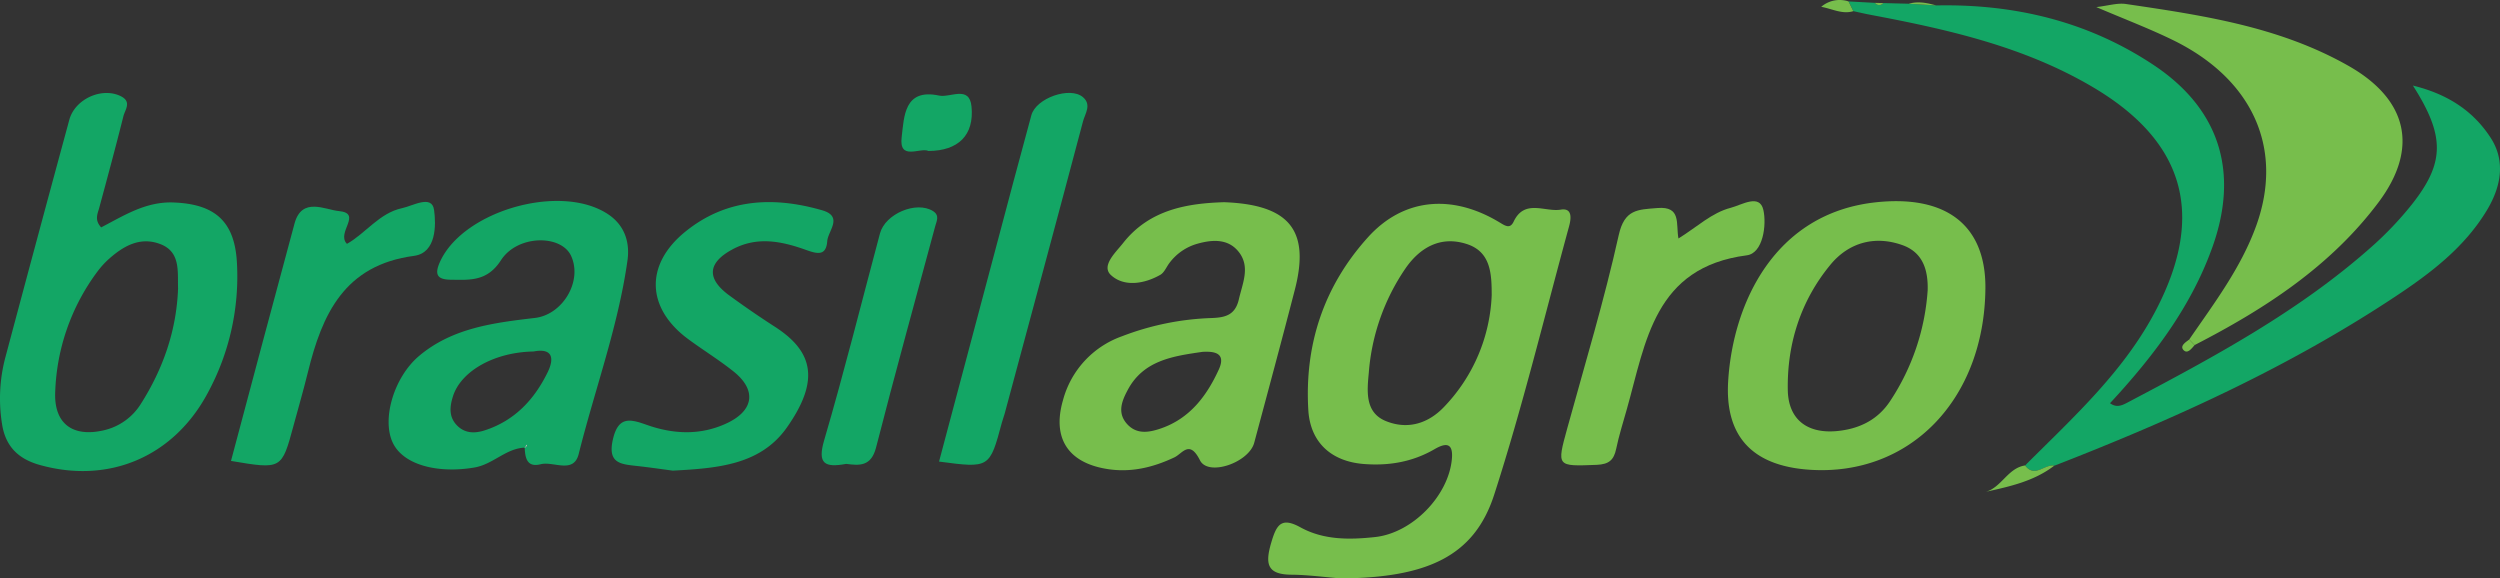 <svg xmlns="http://www.w3.org/2000/svg" viewBox="0.084 -0.025 640.151 148.115"><rect x="0.084" y="-0.025" width="640.151" height="148.115" fill="#333333" stroke="none"/><g fill="none"><path fill="#13A665" d="M518.634 119.156c12.4-12.39 25.5-24.208 33.69-40.129 12.447-24.144 7.172-42.846-16.318-56.727C518.427 11.901 498.84 7.503 479.07 3.774c-1.482-.28-2.948-.63-4.414-.94-.407-.797-.797-1.666-1.235-2.495l6.765.367a1.33 1.33 0 002.143.056l6.503.167 7.036.438c20.08-.414 38.917 4.096 55.707 15.276 16.917 11.259 21.889 27.403 15.02 46.615-5.506 15.403-15.22 28.096-26.216 39.961 1.594 1.188 2.988.606 4.255-.055 21.985-11.587 43.906-23.3 62.656-39.938a86.744 86.744 0 0010.36-10.886c8.438-10.662 8.566-17.483.287-30.455 9.092 2.231 15.546 6.638 19.92 13.387 3.881 6.016 2.622 12.574-.98 18.542-5.72 9.499-14.343 16.057-23.347 22.025-27.292 18.12-56.95 31.547-87.381 43.372-2.526-.454-5.044 3.243-7.515-.056z"></path><path fill="#77BE4C" d="M343.473 148.09c-4.247-.335-8.494-.925-12.75-.957-6.239-.056-6.693-2.82-5.147-8.136 1.339-4.565 2.51-6.757 7.514-3.984 5.96 3.275 12.582 3.188 19.124 2.478 9.563-1.051 18.798-10.582 19.643-20.008.382-4.28-1.674-4.104-4.479-2.47-5.633 3.267-11.705 4.279-18.128 3.769-8.263-.662-13.65-5.515-14.152-13.77-1.012-16.797 3.985-31.802 15.284-44.296 9.06-10.024 21.514-11.156 33.698-3.785 1.434.868 2.67 1.737 3.594-.215 2.789-5.865 8.016-2.39 12.064-3.06 3.028-.502 2.661 2.31 2.128 4.27-6.287 22.966-11.881 46.154-19.196 68.776-5.092 15.69-17.085 21.196-39.197 21.387zm38.575-72.513c0-5.482-.207-11.156-6.438-13.132-6.55-2.104-11.825.797-15.586 6.183a54.615 54.615 0 00-9.435 26.67c-.43 4.662-1.116 10.264 4.359 12.495 5.474 2.231 10.837.75 15.06-3.793a43.739 43.739 0 0012.04-28.4v-.023z"></path><path fill="#13A665" d="M25.988 58.198c5.761-2.972 11.387-6.662 18.55-6.375 10.678.407 15.659 4.909 16.216 15.467a62.552 62.552 0 01-7.466 33.292c-8.717 16.359-25.347 23.435-43.093 18.43-5.339-1.505-8.646-4.653-9.562-10.295a41.117 41.117 0 01.797-17.132 13338.692 13338.692 0 0116.399-60.918c1.442-5.355 8.35-8.454 13.18-6.064 2.884 1.426 1.091 3.466.669 5.148-1.945 7.769-4.032 15.498-6.128 23.228-.398 1.633-1.402 3.235.438 5.219zm19.69 15.682c-.135-4.487.685-9.562-4.78-11.49-5.045-1.81-9.244.613-12.941 3.904a22.463 22.463 0 00-3.005 3.323 54.544 54.544 0 00-10.725 30.606c-.406 8.12 4.335 11.777 12.351 9.953a15.14 15.14 0 009.562-6.765c5.721-9.005 9.14-18.814 9.538-29.547v.016z"></path><path fill="#77BE4C" d="M508.467 73.84c-.271 28.415-19.292 48.081-44.918 46.424-14.566-.94-21.841-8.375-20.949-22.71 1.227-19.921 11.833-42.838 37.547-45.747 18.136-2.048 28.471 5.714 28.32 22.033zm-14.782.454c.136-5.076-1.163-9.658-6.446-11.546-7.124-2.55-13.777-.638-18.423 4.972-7.594 9.188-11.156 20.208-10.949 32.113.12 7.442 4.837 11.155 12.344 10.542 5.729-.494 10.637-2.75 13.928-7.801a58.448 58.448 0 009.546-28.28zm66.959 12.63c6.375-9.275 13.251-18.327 17.14-29.069 7.171-19.77-.797-37.642-21.395-47.667-6.056-2.948-12.383-5.347-19.523-8.398 3.012-.343 5.355-1.1 7.546-.797 19.634 2.9 39.26 5.769 56.966 15.809 15.14 8.566 18.208 21.037 7.73 35.005-12.32 16.423-29.117 27.292-47.086 36.535l-1.378-1.418zm-247.14-35.173c16.885.614 22.025 7.3 18.152 22.36-3.379 13.1-6.917 26.168-10.415 39.236-1.354 5.068-11.761 8.71-13.889 4.494-2.7-5.37-4.446-1.737-6.59-.733-5.577 2.63-11.362 3.984-17.53 2.9-9.705-1.665-13.714-7.912-10.988-17.45a23.905 23.905 0 0115.14-16.479 70.194 70.194 0 0122.757-4.661c3.578-.12 6.216-.654 7.172-4.821.956-4.168 2.988-8.359-.088-12.184-2.685-3.33-6.645-3.107-10.43-2.056a13.467 13.467 0 00-7.315 5.028c-.75 1.004-1.283 2.39-2.28 2.957-4.175 2.39-9.338 3.131-12.637.08-2.606-2.391 1.267-5.865 3.107-8.216 6.885-8.75 16.774-10.16 25.834-10.455zm-5.506 38.32c-7.459 1.084-15.076 2.136-19.124 9.714-1.323 2.486-2.781 5.578-.447 8.462 2.51 3.092 5.825 2.502 8.957 1.419 7.379-2.558 11.713-8.327 14.79-15.076 1.856-4.096-.87-4.718-4.176-4.519z"></path><path fill="#13A665" d="M134.566 114.59c-4.909.136-8.16 4.263-12.989 5.092-9.363 1.594-18.136-.622-20.885-6.271-2.932-6.024.231-16.893 6.797-22.375 8.534-7.132 19.124-8.415 29.579-9.65 7.116-.837 12.231-9.419 9.251-15.89-2.534-5.497-13.706-5.457-17.953 1.109-3.538 5.482-7.968 5.051-12.869 4.996-3.458-.04-4.263-1.315-2.685-4.718 6.008-12.996 30.893-20.104 42.99-12.04 4.199 2.797 5.617 7.124 4.956 11.81-2.39 16.948-8.351 33.02-12.487 49.555-1.299 5.203-6.43 1.817-9.73 2.637-3.625.909-3.983-1.713-4.119-4.366.189-.05.37-.127.534-.231.056-.048-.056-.28-.088-.43l-.302.772zm2.175-24.614c-10.056.16-18.606 5.004-20.662 11.458-.884 2.757-1.108 5.443 1.195 7.642 2.048 1.952 4.558 1.873 7.02 1.068 7.562-2.478 12.583-7.833 15.993-14.782 1.96-3.984.98-6.27-3.546-5.386zm35.627 30.511c-2.566-.335-6.024-.853-9.507-1.227-4.032-.447-7.171-.797-5.856-6.694 1.378-6.064 4.374-5.33 8.637-3.817 6.845 2.43 13.794 2.757 20.535-.39 6.98-3.267 7.69-8.51 1.745-13.26-3.721-2.972-7.801-5.474-11.634-8.303-10.67-7.88-11.171-19.036-.701-27.514 10.47-8.479 22.495-9.053 34.95-5.483 5.577 1.594 1.593 5.228 1.37 7.92-.263 3.77-2.454 3.316-5.283 2.304-6.215-2.231-12.542-3.634-18.925-.223-6.383 3.41-6.821 7.466-.892 11.809a241.96 241.96 0 0011.777 8.088c9.713 6.295 11.458 13.65 3.06 25.642-6.734 9.642-17.634 10.534-29.276 11.148z"></path><path fill="#77BE4C" d="M429.867 61.043c4.78-2.957 8.526-6.606 13.41-7.865 2.861-.75 7.387-3.658 8.335.558.86 3.785-.055 11.076-4.247 11.617-23.698 3.068-25.833 22.12-30.702 39.356-.948 3.379-2.024 6.742-2.733 10.168-.606 2.893-1.825 3.984-5.012 4.128-10.248.39-10.24.51-7.515-9.38 4.526-16.446 9.475-32.805 13.172-49.443 1.474-6.63 4.837-6.534 9.92-6.94 6.168-.502 4.678 4 5.372 7.8z"></path><path fill="#13A665" d="M240.537 118.168c4.845-18.216 9.674-36.384 14.487-54.504 3.028-11.403 6.04-22.805 9.148-34.176 1.195-4.407 9.904-7.45 13.211-4.638 2.32 1.984.486 4.295 0 6.271-6.613 24.973-13.355 49.906-20.064 74.847-.191.726-.486 1.427-.677 2.152-3.148 11.761-3.148 11.761-16.105 10.048zM59.232 118c5.419-20.303 10.782-40.566 16.272-60.798 1.873-6.909 7.857-3.498 11.315-3.188 6.231.598-.741 5.538 2.104 8.4 4.701-2.599 8.295-7.913 14.128-9.14 2.773-.582 7.633-3.539 8.183.47.526 3.777.614 10.98-5.123 11.745-17.826 2.35-23.523 14.893-27.173 29.746-1.131 4.614-2.462 9.18-3.705 13.77-3.02 11.187-3.02 11.187-16 8.996zm157.52.758c-5.475 1.012-7.419 0-5.626-6.072 5.14-17.53 9.562-35.284 14.287-52.95 1.347-5.02 9.284-8.367 13.547-5.73 1.777 1.108.972 2.51.59 3.913-5.077 18.87-10.296 37.706-15.14 56.64-1.26 4.932-4.312 4.629-7.658 4.199zm21.092-80.123c-2.104-1.004-7.642 2.638-6.877-3.57.63-5.163.59-12.526 9.562-10.621 2.885.613 7.778-2.694 8.32 2.797.733 7.362-3.403 11.355-11.005 11.394z"></path><path fill="#77BE4C" d="M518.634 119.156c2.47 3.299 4.989-.414 7.475.056-5.196 3.984-11.363 5.323-17.483 6.685 4.008-1.195 5.602-6.08 10.008-6.74zM473.414.34c.414.796.797 1.665 1.235 2.493-2.781.861-5.227-.541-8.223-1.115a7.26 7.26 0 016.988-1.379zm22.446 1.027L488.826.93c2.398-.693 4.725-.215 7.036.438zm66.162 86.991c-.796.925-1.824 2.311-2.82 1.26-.996-1.053.502-1.993 1.442-2.694l1.378 1.434zM482.322.762a1.33 1.33 0 01-2.143-.056l2.143.056z"></path><path fill="#FEFEFE" d="M134.566 114.59l.302-.797c0 .152.144.383.088.43a1.896 1.896 0 01-.534.232l.144.135z"></path></g></svg>